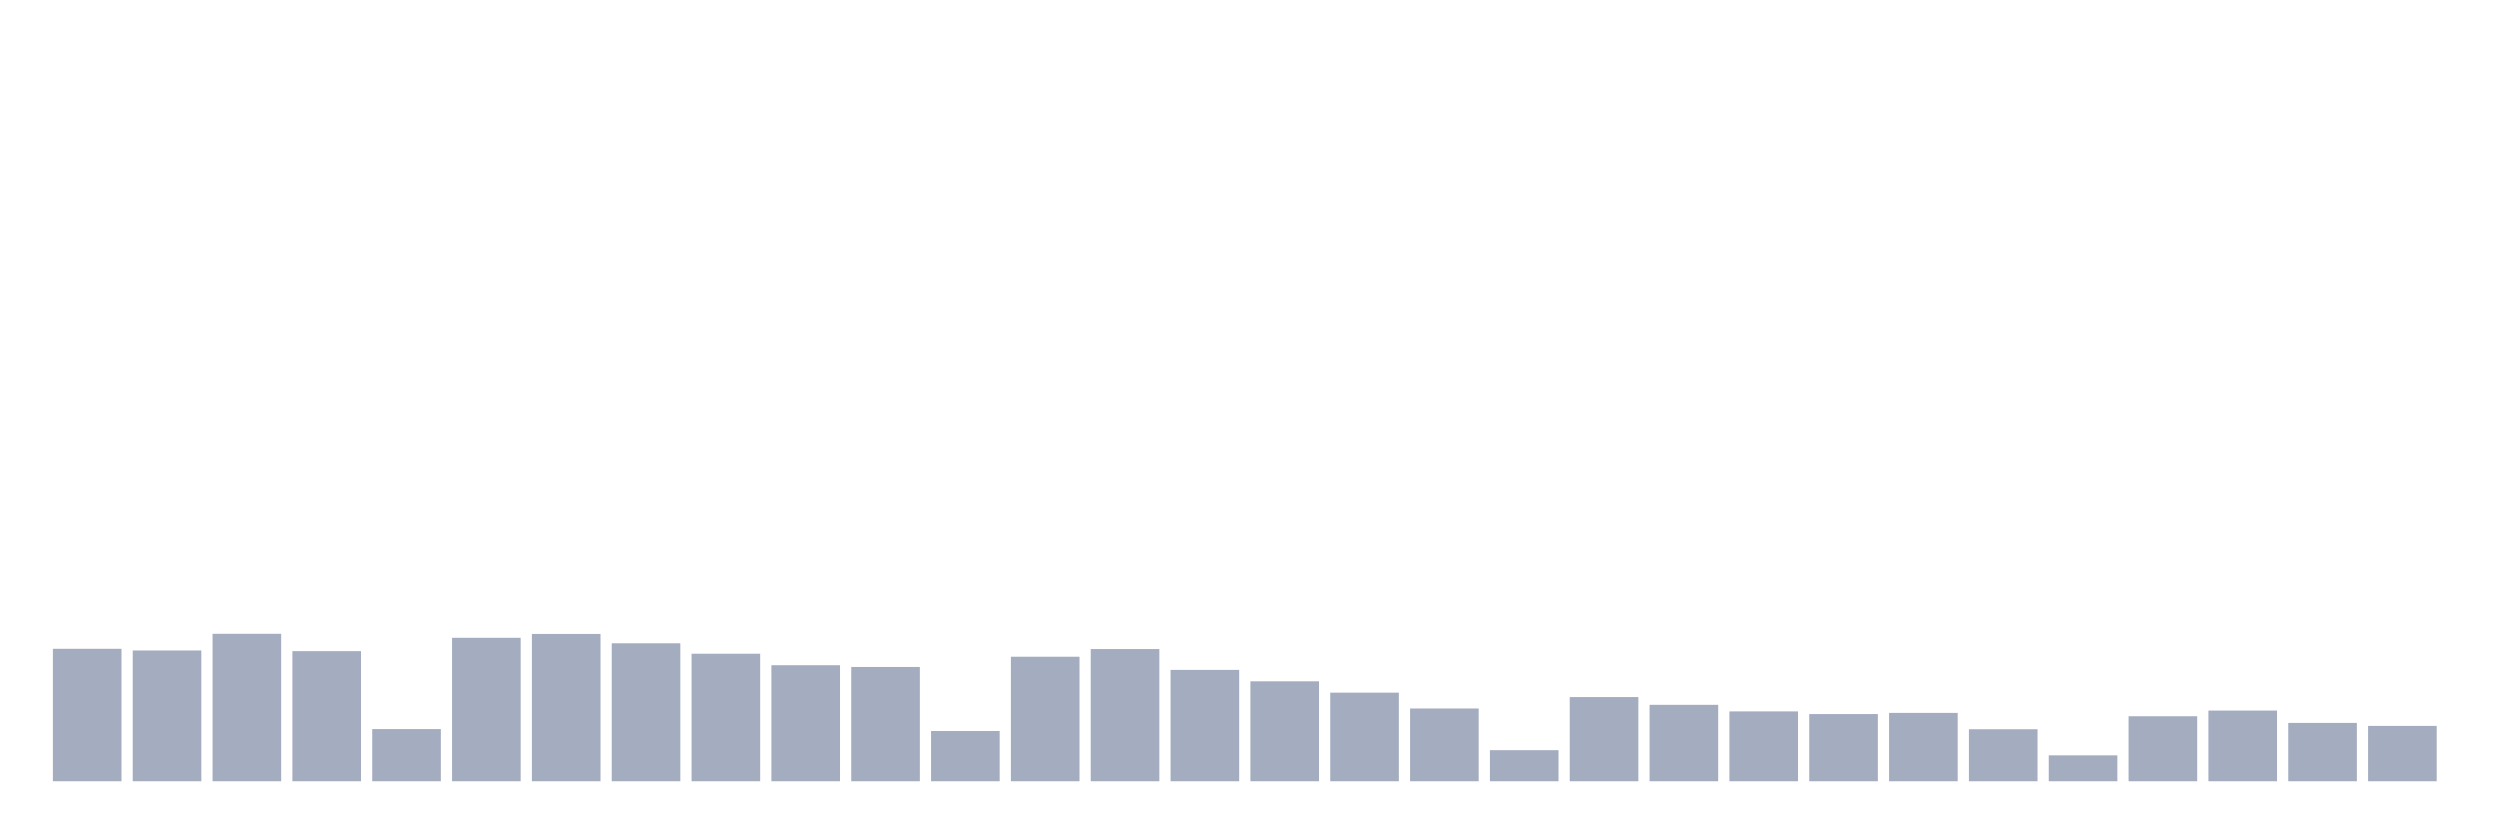 <svg xmlns="http://www.w3.org/2000/svg" viewBox="0 0 480 160"><g transform="translate(10,10)"><rect class="bar" x="0.153" width="13.175" y="114.568" height="25.432" fill="rgb(164,173,192)"></rect><rect class="bar" x="15.482" width="13.175" y="114.889" height="25.111" fill="rgb(164,173,192)"></rect><rect class="bar" x="30.81" width="13.175" y="111.688" height="28.312" fill="rgb(164,173,192)"></rect><rect class="bar" x="46.138" width="13.175" y="115.017" height="24.983" fill="rgb(164,173,192)"></rect><rect class="bar" x="61.466" width="13.175" y="129.981" height="10.019" fill="rgb(164,173,192)"></rect><rect class="bar" x="76.794" width="13.175" y="112.456" height="27.544" fill="rgb(164,173,192)"></rect><rect class="bar" x="92.123" width="13.175" y="111.72" height="28.28" fill="rgb(164,173,192)"></rect><rect class="bar" x="107.451" width="13.175" y="113.512" height="26.488" fill="rgb(164,173,192)"></rect><rect class="bar" x="122.779" width="13.175" y="115.513" height="24.487" fill="rgb(164,173,192)"></rect><rect class="bar" x="138.107" width="13.175" y="117.721" height="22.279" fill="rgb(164,173,192)"></rect><rect class="bar" x="153.436" width="13.175" y="118.058" height="21.942" fill="rgb(164,173,192)"></rect><rect class="bar" x="168.764" width="13.175" y="130.349" height="9.651" fill="rgb(164,173,192)"></rect><rect class="bar" x="184.092" width="13.175" y="116.089" height="23.911" fill="rgb(164,173,192)"></rect><rect class="bar" x="199.42" width="13.175" y="114.616" height="25.384" fill="rgb(164,173,192)"></rect><rect class="bar" x="214.748" width="13.175" y="118.618" height="21.382" fill="rgb(164,173,192)"></rect><rect class="bar" x="230.077" width="13.175" y="120.81" height="19.19" fill="rgb(164,173,192)"></rect><rect class="bar" x="245.405" width="13.175" y="122.987" height="17.013" fill="rgb(164,173,192)"></rect><rect class="bar" x="260.733" width="13.175" y="126.028" height="13.972" fill="rgb(164,173,192)"></rect><rect class="bar" x="276.061" width="13.175" y="134.03" height="5.97" fill="rgb(164,173,192)"></rect><rect class="bar" x="291.39" width="13.175" y="123.835" height="16.165" fill="rgb(164,173,192)"></rect><rect class="bar" x="306.718" width="13.175" y="125.324" height="14.676" fill="rgb(164,173,192)"></rect><rect class="bar" x="322.046" width="13.175" y="126.588" height="13.412" fill="rgb(164,173,192)"></rect><rect class="bar" x="337.374" width="13.175" y="127.1" height="12.9" fill="rgb(164,173,192)"></rect><rect class="bar" x="352.702" width="13.175" y="126.876" height="13.124" fill="rgb(164,173,192)"></rect><rect class="bar" x="368.031" width="13.175" y="130.013" height="9.987" fill="rgb(164,173,192)"></rect><rect class="bar" x="383.359" width="13.175" y="135.023" height="4.977" fill="rgb(164,173,192)"></rect><rect class="bar" x="398.687" width="13.175" y="127.516" height="12.484" fill="rgb(164,173,192)"></rect><rect class="bar" x="414.015" width="13.175" y="126.428" height="13.572" fill="rgb(164,173,192)"></rect><rect class="bar" x="429.344" width="13.175" y="128.797" height="11.203" fill="rgb(164,173,192)"></rect><rect class="bar" x="444.672" width="13.175" y="129.373" height="10.627" fill="rgb(164,173,192)"></rect></g></svg>